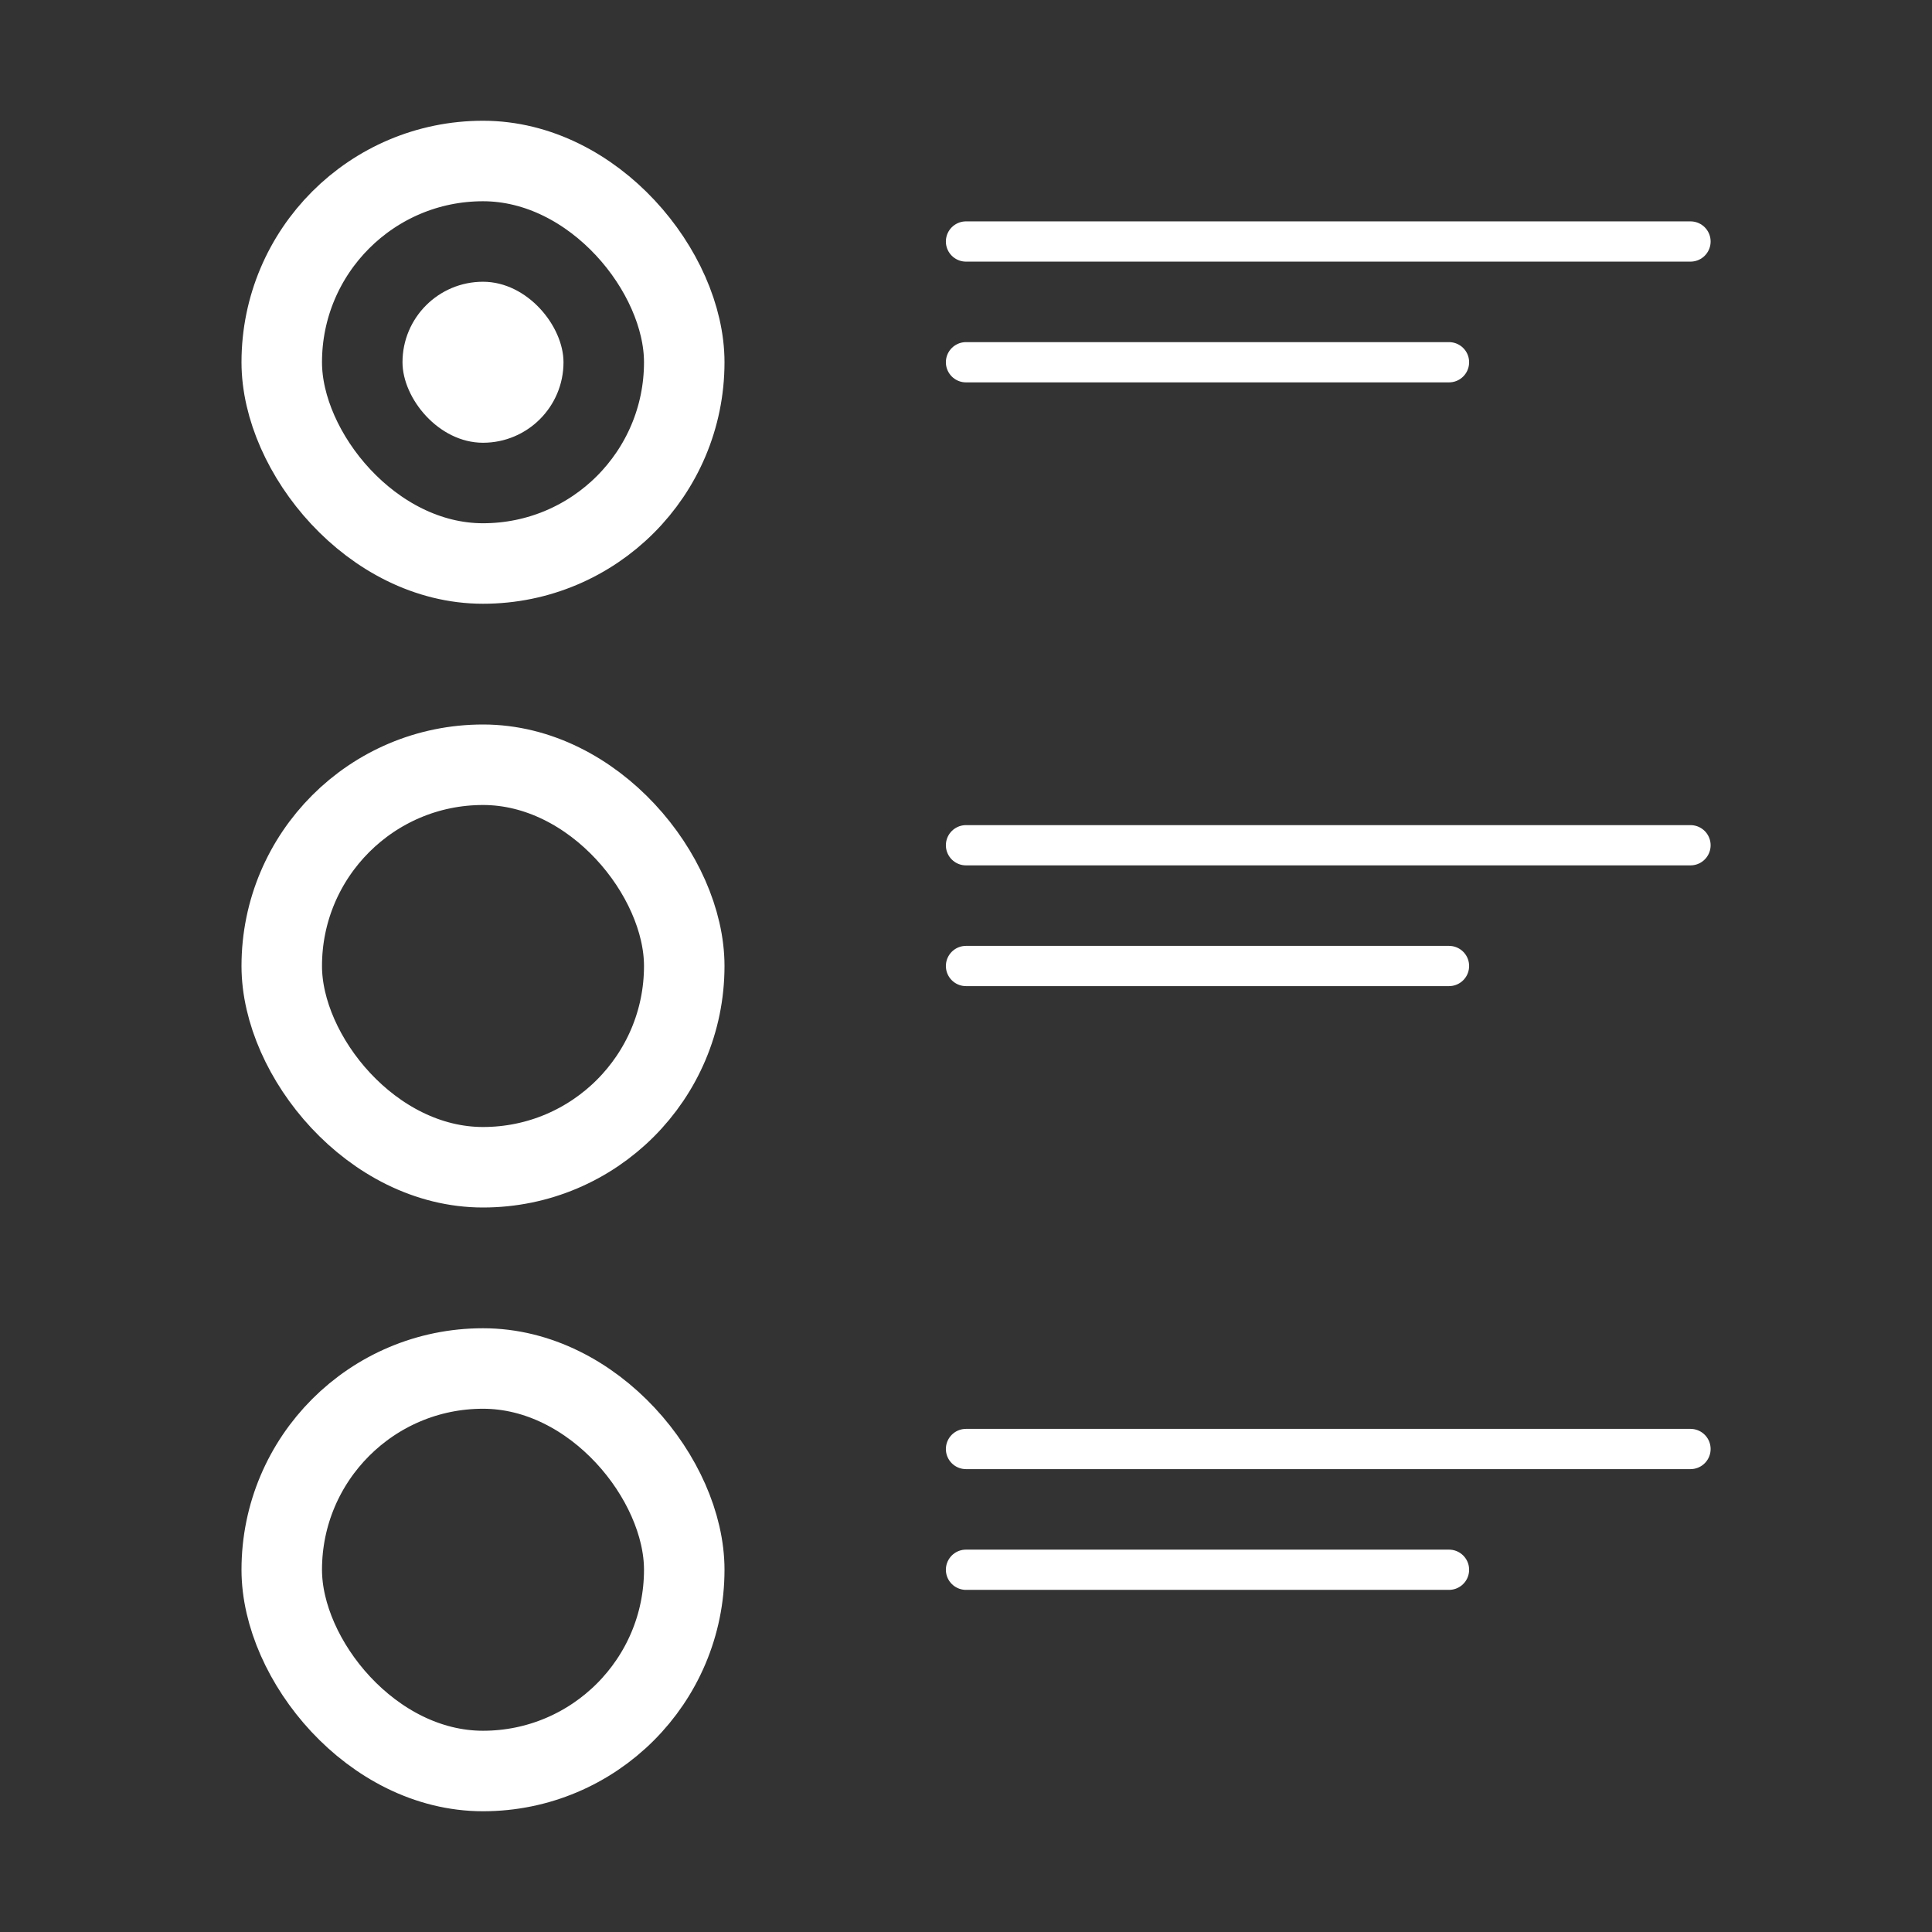 <svg width="24" height="24" viewBox="0 0 24 24" fill="none" xmlns="http://www.w3.org/2000/svg">
<rect x="0" y="0" width="24" height="24" fill="#333333" stroke="none"/>
<rect x="3.5" y="2" width="5" height="5" rx="2.5" stroke="white"/>
<rect x="5" y="3.5" width="2" height="2" rx="1" fill="white"/>
<rect x="3.5" y="9.5" width="5" height="5" rx="2.5" stroke="white"/>
<rect x="3.5" y="17" width="5" height="5" rx="2.5" stroke="white"/>
<path d="M12 3H21" stroke="white" stroke-width="0.5" stroke-linecap="round"/>
<path d="M12 10.5H21" stroke="white" stroke-width="0.5" stroke-linecap="round"/>
<path d="M12 18H21" stroke="white" stroke-width="0.5" stroke-linecap="round"/>
<path d="M12 4.5H18" stroke="white" stroke-width="0.5" stroke-linecap="round"/>
<path d="M12 12H18" stroke="white" stroke-width="0.5" stroke-linecap="round"/>
<path d="M12 19.5H18" stroke="white" stroke-width="0.5" stroke-linecap="round"/>
</svg>
